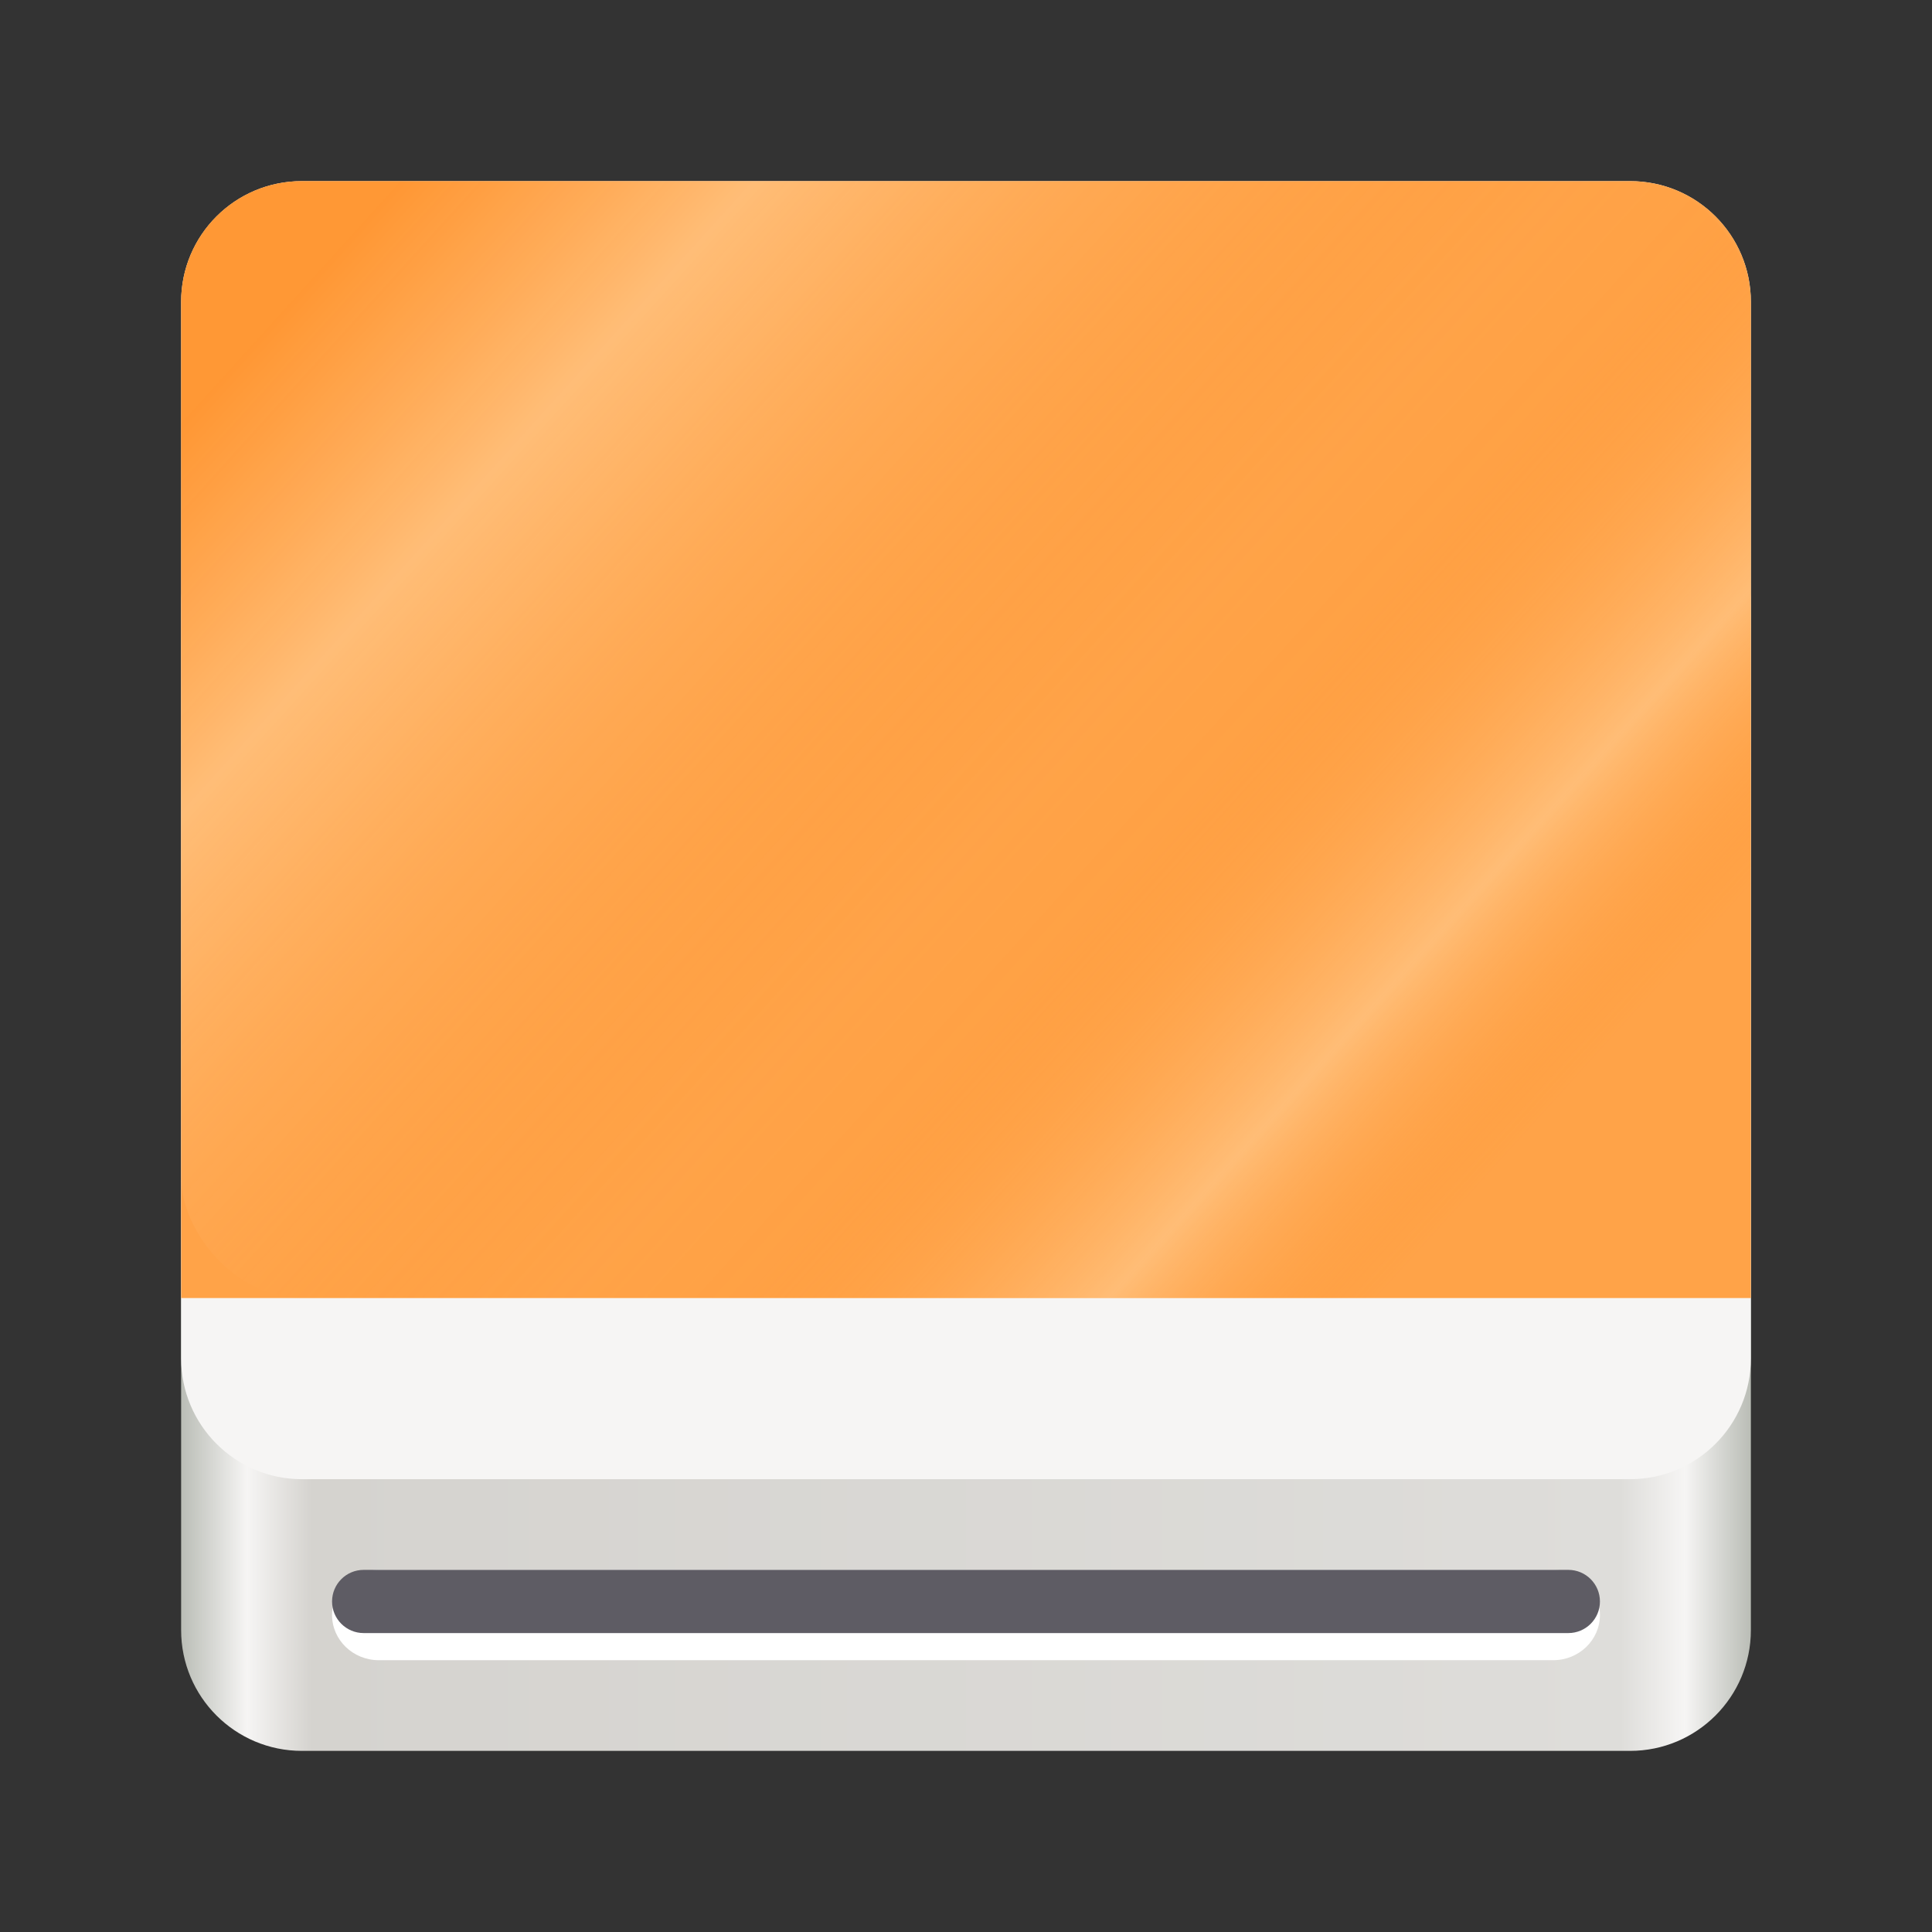 <svg width="128" height="128" viewBox="0 0 128 128" fill="none" xmlns="http://www.w3.org/2000/svg">
<rect x="0" y="0" width="128" height="128" fill="#333333" stroke="none"/>
<path d="M20 32H108C112.418 32 116 35.582 116 40V108C116 112.418 112.418 116 108 116H20C15.582 116 12 112.418 12 108V40C12 35.582 15.582 32 20 32Z" fill="url(#paint0_linear_1_3344)"/>
<path d="M20 12H108C112.418 12 116 15.582 116 20V90C116 94.418 112.418 98 108 98H20C15.582 98 12 94.418 12 90V20C12 15.582 15.582 12 20 12Z" fill="#F6F5F4"/>
<path d="M25.094 104.008H102.906C104.613 104.008 106 105.348 106 107C106 108.652 104.613 109.992 102.906 109.992H25.094C23.387 109.992 22 108.652 22 107C22 105.348 23.387 104.008 25.094 104.008Z" fill="white"/>
<path d="M24.094 104.008H103.906C105.062 104.008 106 104.945 106 106.102C106 107.258 105.062 108.195 103.906 108.195H24.094C22.938 108.195 22 107.258 22 106.102C22 104.945 22.938 104.008 24.094 104.008Z" fill="#5E5C64"/>
<path d="M20 12C15.566 12 12 15.566 12 20V86H116V20C116 15.566 112.434 12 108 12H20Z" fill="#FFA348"/>
<rect x="12" y="12" width="104" height="74" rx="8" fill="url(#paint1_linear_1_3344)" fill-opacity="0.5" style="mix-blend-mode:color-dodge"/>
<defs>
<linearGradient id="paint0_linear_1_3344" x1="12" y1="64" x2="116" y2="64" gradientUnits="userSpaceOnUse">
<stop stop-color="#BABDB6"/>
<stop offset="0.042" stop-color="#F6F5F4"/>
<stop offset="0.083" stop-color="#D5D3CF"/>
<stop offset="0.917" stop-color="#DEDDDA"/>
<stop offset="0.958" stop-color="#F6F5F4"/>
<stop offset="1" stop-color="#BABDB6"/>
</linearGradient>
<linearGradient id="paint1_linear_1_3344" x1="16" y1="23.616" x2="100.05" y2="99.741" gradientUnits="userSpaceOnUse">
<stop stop-color="#FF7800" stop-opacity="0.545"/>
<stop offset="0.154" stop-color="#FFF3D8" stop-opacity="0.65"/>
<stop offset="0.505" stop-color="#FF7800" stop-opacity="0"/>
<stop offset="0.587" stop-color="#FF7800" stop-opacity="0.09"/>
<stop offset="0.745" stop-color="#FFEFD0" stop-opacity="0.68"/>
<stop offset="0.861" stop-color="#FF7800" stop-opacity="0"/>
</linearGradient>
</defs>
</svg>
